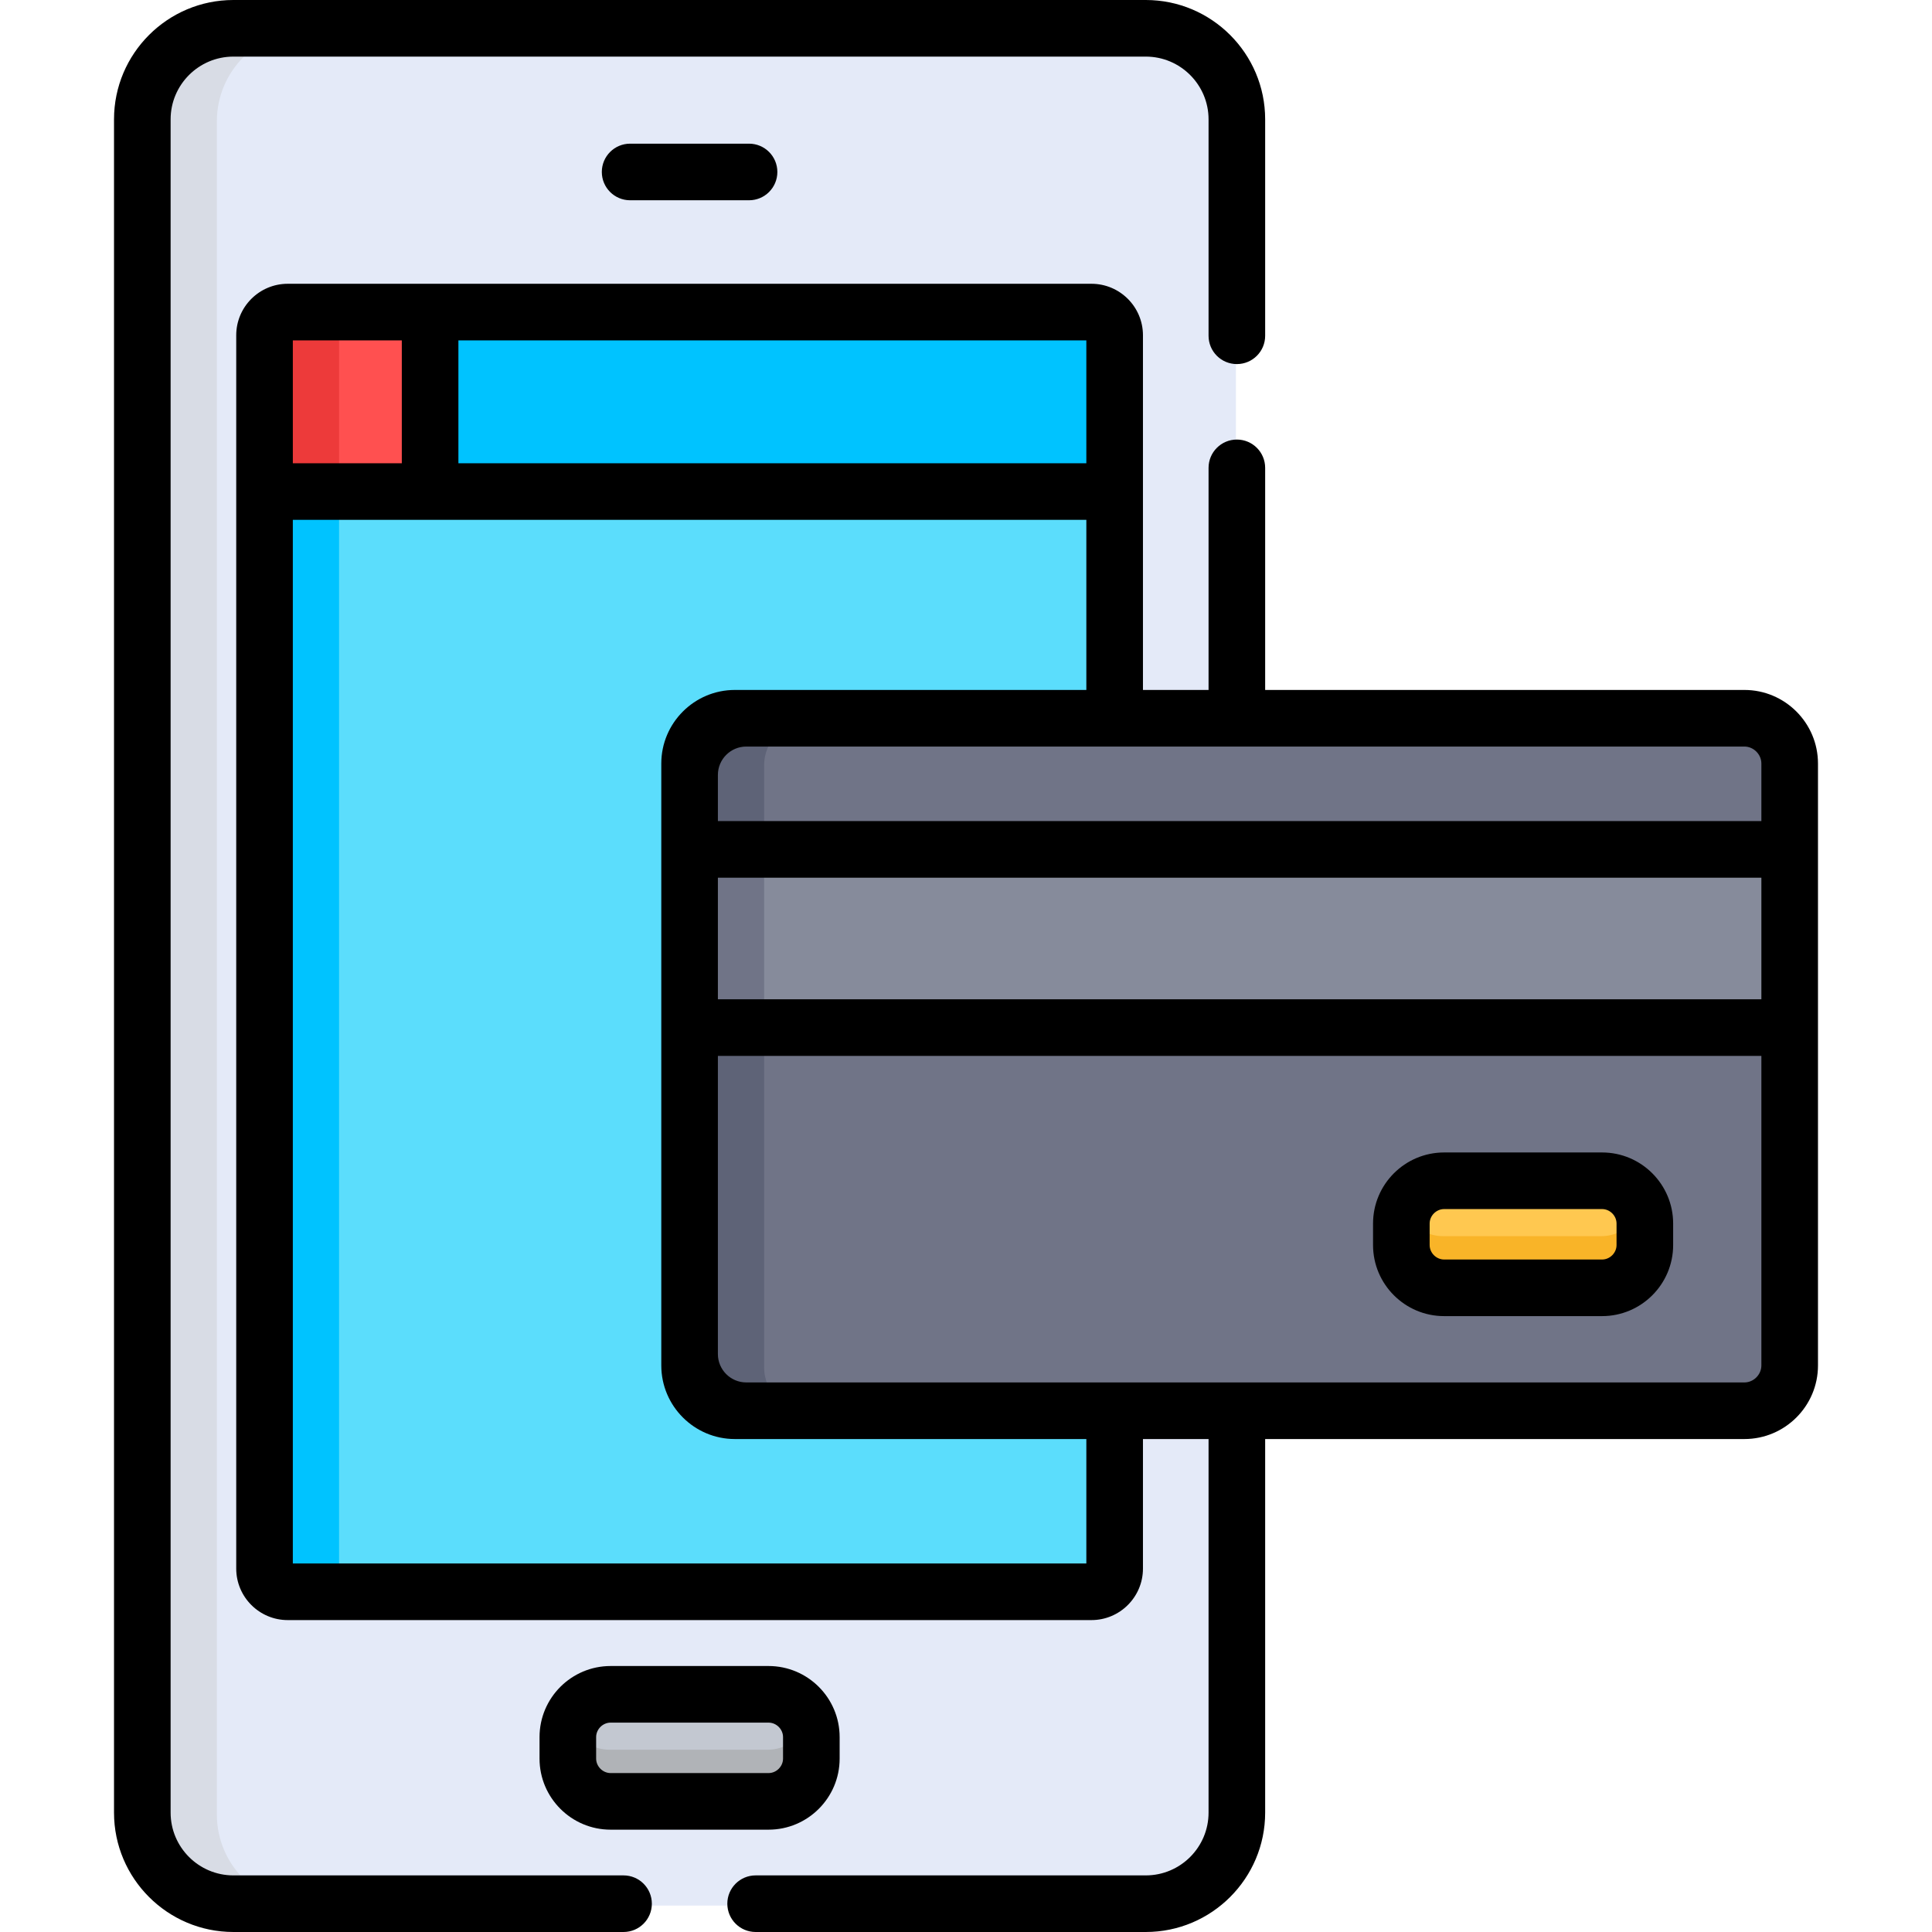<?xml version="1.0" encoding="iso-8859-1"?>
<!-- Generator: Adobe Illustrator 19.0.0, SVG Export Plug-In . SVG Version: 6.00 Build 0)  -->
<svg version="1.1" id="Capa_1" xmlns="http://www.w3.org/2000/svg" xmlns:xlink="http://www.w3.org/1999/xlink" x="0px" y="0px"
	 viewBox="0 0 512 512" style="enable-background:new 0 0 512 512;" xml:space="preserve">
<path style="fill:#E4EAF8;" d="M303.4,8H61.603C48.329,8,37.469,18.86,37.469,32.134v448.732c0,13.273,10.86,24.133,24.133,24.133
	H303.4c13.274,0,24.133-10.86,24.133-24.133V374.36V190.845V32.134C327.534,18.86,316.674,8,303.4,8z"/>
<path style="fill:#D8DCE5;" d="M57.47,480.866V32.134C57.47,18.86,68.33,8,81.604,8H61.603C48.329,8,37.469,18.86,37.469,32.134
	v448.732c0,13.273,10.86,24.133,24.133,24.133h20.001C68.33,505,57.47,494.139,57.47,480.866z"/>
<path style="fill:#5BDDFC;" d="M289.004,83.206H76c-3.392,0-6.143,2.75-6.143,6.143v326.846c0,3.392,2.751,6.143,6.143,6.143
	h213.003c3.393,0,6.143-2.75,6.143-6.143V374.36V190.845V89.349C295.147,85.956,292.396,83.206,289.004,83.206z"/>
<g>
	<path style="fill:#00C3FF;" d="M89.857,416.195V89.349c0-3.392,2.751-6.143,6.143-6.143H76c-3.392,0-6.143,2.75-6.143,6.143
		v326.846c0,3.392,2.751,6.143,6.143,6.143h20.001C92.609,422.339,89.857,419.588,89.857,416.195z"/>
	<path style="fill:#00C3FF;" d="M289.004,83.206H76c-3.392,0-6.143,2.751-6.143,6.143v41.419h225.291V89.349
		C295.147,85.957,292.396,83.206,289.004,83.206z"/>
</g>
<path style="fill:#FF5050;" d="M113.736,83.206H76c-3.392,0-6.143,2.751-6.143,6.143v41.419h43.879L113.736,83.206L113.736,83.206z"
	/>
<path style="fill:#ED3A3A;" d="M89.857,90.11c0-3.117,1.913-5.786,4.627-6.904H76c-3.392,0-6.143,2.75-6.143,6.143v41.419h20.001
	C89.857,130.768,89.857,90.11,89.857,90.11z"/>
<path style="fill:#C3C8D1;" d="M203.433,477.881H161.57c-6.233,0-11.334-5.1-11.334-11.334v-5.702c0-6.233,5.1-11.334,11.334-11.334
	h41.864c6.233,0,11.334,5.1,11.334,11.334v5.702C214.767,472.781,209.667,477.881,203.433,477.881z"/>
<path style="fill:#B0B3B7;" d="M203.433,463.696H161.57c-4.735,0-8.81-2.945-10.499-7.092c-0.535,1.313-0.836,2.743-0.836,4.241
	v5.701c0,6.233,5.1,11.334,11.334,11.334h41.864c6.233,0,11.334-5.1,11.334-11.334v-5.701c0-1.499-0.301-2.929-0.836-4.241
	C212.243,460.751,208.169,463.696,203.433,463.696z"/>
<path style="fill:#707487;" d="M462.037,374.36H194.502c-6.6,0-12.001-5.4-12.001-12.001V202.845c0-6.6,5.4-12.001,12.001-12.001
	h267.534c6.6,0,12.001,5.4,12.001,12.001v159.514C474.038,368.96,468.637,374.36,462.037,374.36z"/>
<path style="fill:#5E6377;" d="M202.502,362.359V202.845c0-6.6,5.4-12.001,12.001-12.001h-20.001c-6.6,0-12.001,5.4-12.001,12.001
	v159.514c0,6.6,5.4,12.001,12.001,12.001h20.001C207.904,374.36,202.502,368.96,202.502,362.359z"/>
<rect x="182.501" y="225.604" style="fill:#868B9B;" width="291.538" height="47.223"/>
<rect x="182.501" y="225.604" style="fill:#707487;" width="20.001" height="47.223"/>
<path style="fill:#FFC850;" d="M424.321,341.786h-41.864c-6.233,0-11.334-5.1-11.334-11.334v-5.702
	c0-6.233,5.1-11.334,11.334-11.334h41.864c6.233,0,11.334,5.1,11.334,11.334v5.702C435.654,336.685,430.554,341.786,424.321,341.786
	z"/>
<path style="fill:#F9B428;" d="M424.321,327.601h-41.864c-4.735,0-8.81-2.946-10.499-7.092c-0.534,1.313-0.835,2.743-0.835,4.241
	v5.702c0,6.233,5.1,11.334,11.334,11.334h41.864c6.233,0,11.334-5.1,11.334-11.334v-5.702c0-1.499-0.301-2.929-0.836-4.241
	C433.13,324.655,429.056,327.601,424.321,327.601z"/>
<path d="M166.988,38.074c-4.142,0-7.5,3.357-7.5,7.5s3.358,7.5,7.5,7.5h31.52c4.142,0,7.5-3.357,7.5-7.5s-3.358-7.5-7.5-7.5H166.988
	z"/>
<path d="M203.679,484.882c10.386,0,18.834-8.45,18.834-18.835v-5.701c0-10.386-8.449-18.834-18.834-18.834h-41.864
	c-10.386,0-18.834,8.449-18.834,18.834v5.701c0,10.386,8.45,18.835,18.834,18.835L203.679,484.882L203.679,484.882z
	 M157.983,466.047v-5.701c0-2.078,1.755-3.833,3.833-3.833h41.864c2.078,0,3.833,1.755,3.833,3.833v5.701
	c0,2.078-1.755,3.834-3.833,3.834h-41.864C159.739,469.881,157.983,468.125,157.983,466.047z"/>
<path d="M424.568,305.414h-41.864c-10.386,0-18.834,8.45-18.834,18.835v5.701c0,10.386,8.45,18.834,18.834,18.834h41.864
	c10.386,0,18.834-8.449,18.834-18.834v-5.701C443.402,313.865,434.952,305.414,424.568,305.414z M428.401,329.952
	c0,2.078-1.755,3.833-3.833,3.833h-41.864c-2.078,0-3.833-1.755-3.833-3.833v-5.701c0-2.078,1.755-3.834,3.833-3.834h41.864
	c2.078,0,3.833,1.756,3.833,3.834V329.952z"/>
<path d="M462.283,182.844H335.281v-58.857c0-4.143-3.358-7.5-7.5-7.5c-4.142,0-7.5,3.357-7.5,7.5v58.857h-17.386V88.849l0,0
	c0-7.522-6.121-13.644-13.645-13.644c-7.31,0-201.426,0-213.003,0c-7.523,0-13.644,6.12-13.644,13.644l0,0v326.846
	c0,7.522,6.12,13.644,13.644,13.644h213.003c7.523,0,13.645-6.12,13.645-13.644v-34.334h17.386v99.005
	c0,9.172-7.461,16.633-16.633,16.633H200.249c-4.142,0-7.5,3.357-7.5,7.5s3.358,7.5,7.5,7.5h103.398
	c17.443,0,31.634-14.191,31.634-31.634v-99.005h127.003c10.753,0,19.501-8.749,19.501-19.501c0-7.322,0-152.09,0-159.515
	C481.784,191.593,473.037,182.844,462.283,182.844z M462.283,197.845c2.439,0,4.5,2.061,4.5,4.5v15.253H190.249v-12.234
	c0-4.146,3.373-7.519,7.518-7.519C201.83,197.845,451.313,197.845,462.283,197.845z M466.783,264.825H190.249v-32.226h276.535
	V264.825z M287.892,122.767h-166.41V90.206h166.41V122.767z M77.604,90.206h28.878v32.561H77.604V90.206z M287.892,414.338H77.604
	v-276.57c11.084,0,202.408,0,210.29,0v45.076h-90.125h-3.019c-10.753,0-19.501,8.749-19.501,19.501V361.86
	c0,10.753,8.749,19.501,19.501,19.501h93.145L287.892,414.338L287.892,414.338z M462.283,366.36
	c-7.356,0-246.061-0.001-264.516-0.001c-4.146,0-7.518-3.373-7.518-7.519v-79.015h276.535v82.034
	C466.783,364.299,464.723,366.36,462.283,366.36z"/>
<path d="M165.247,496.999H61.849c-9.172,0-16.633-7.461-16.633-16.633V31.634c0-9.172,7.461-16.633,16.633-16.633h241.799
	c9.172,0,16.633,7.461,16.633,16.633v57.351c0,4.143,3.358,7.5,7.5,7.5c4.142,0,7.5-3.357,7.5-7.5V31.634
	C335.281,14.191,321.09,0,303.647,0H61.849C44.406,0,30.215,14.191,30.215,31.634v448.732c0,17.442,14.191,31.634,31.634,31.634
	h103.398c4.142,0,7.5-3.357,7.5-7.5S169.389,496.999,165.247,496.999z"/>
<g>
</g>
<g>
</g>
<g>
</g>
<g>
</g>
<g>
</g>
<g>
</g>
<g>
</g>
<g>
</g>
<g>
</g>
<g>
</g>
<g>
</g>
<g>
</g>
<g>
</g>
<g>
</g>
<g>
</g>
</svg>
